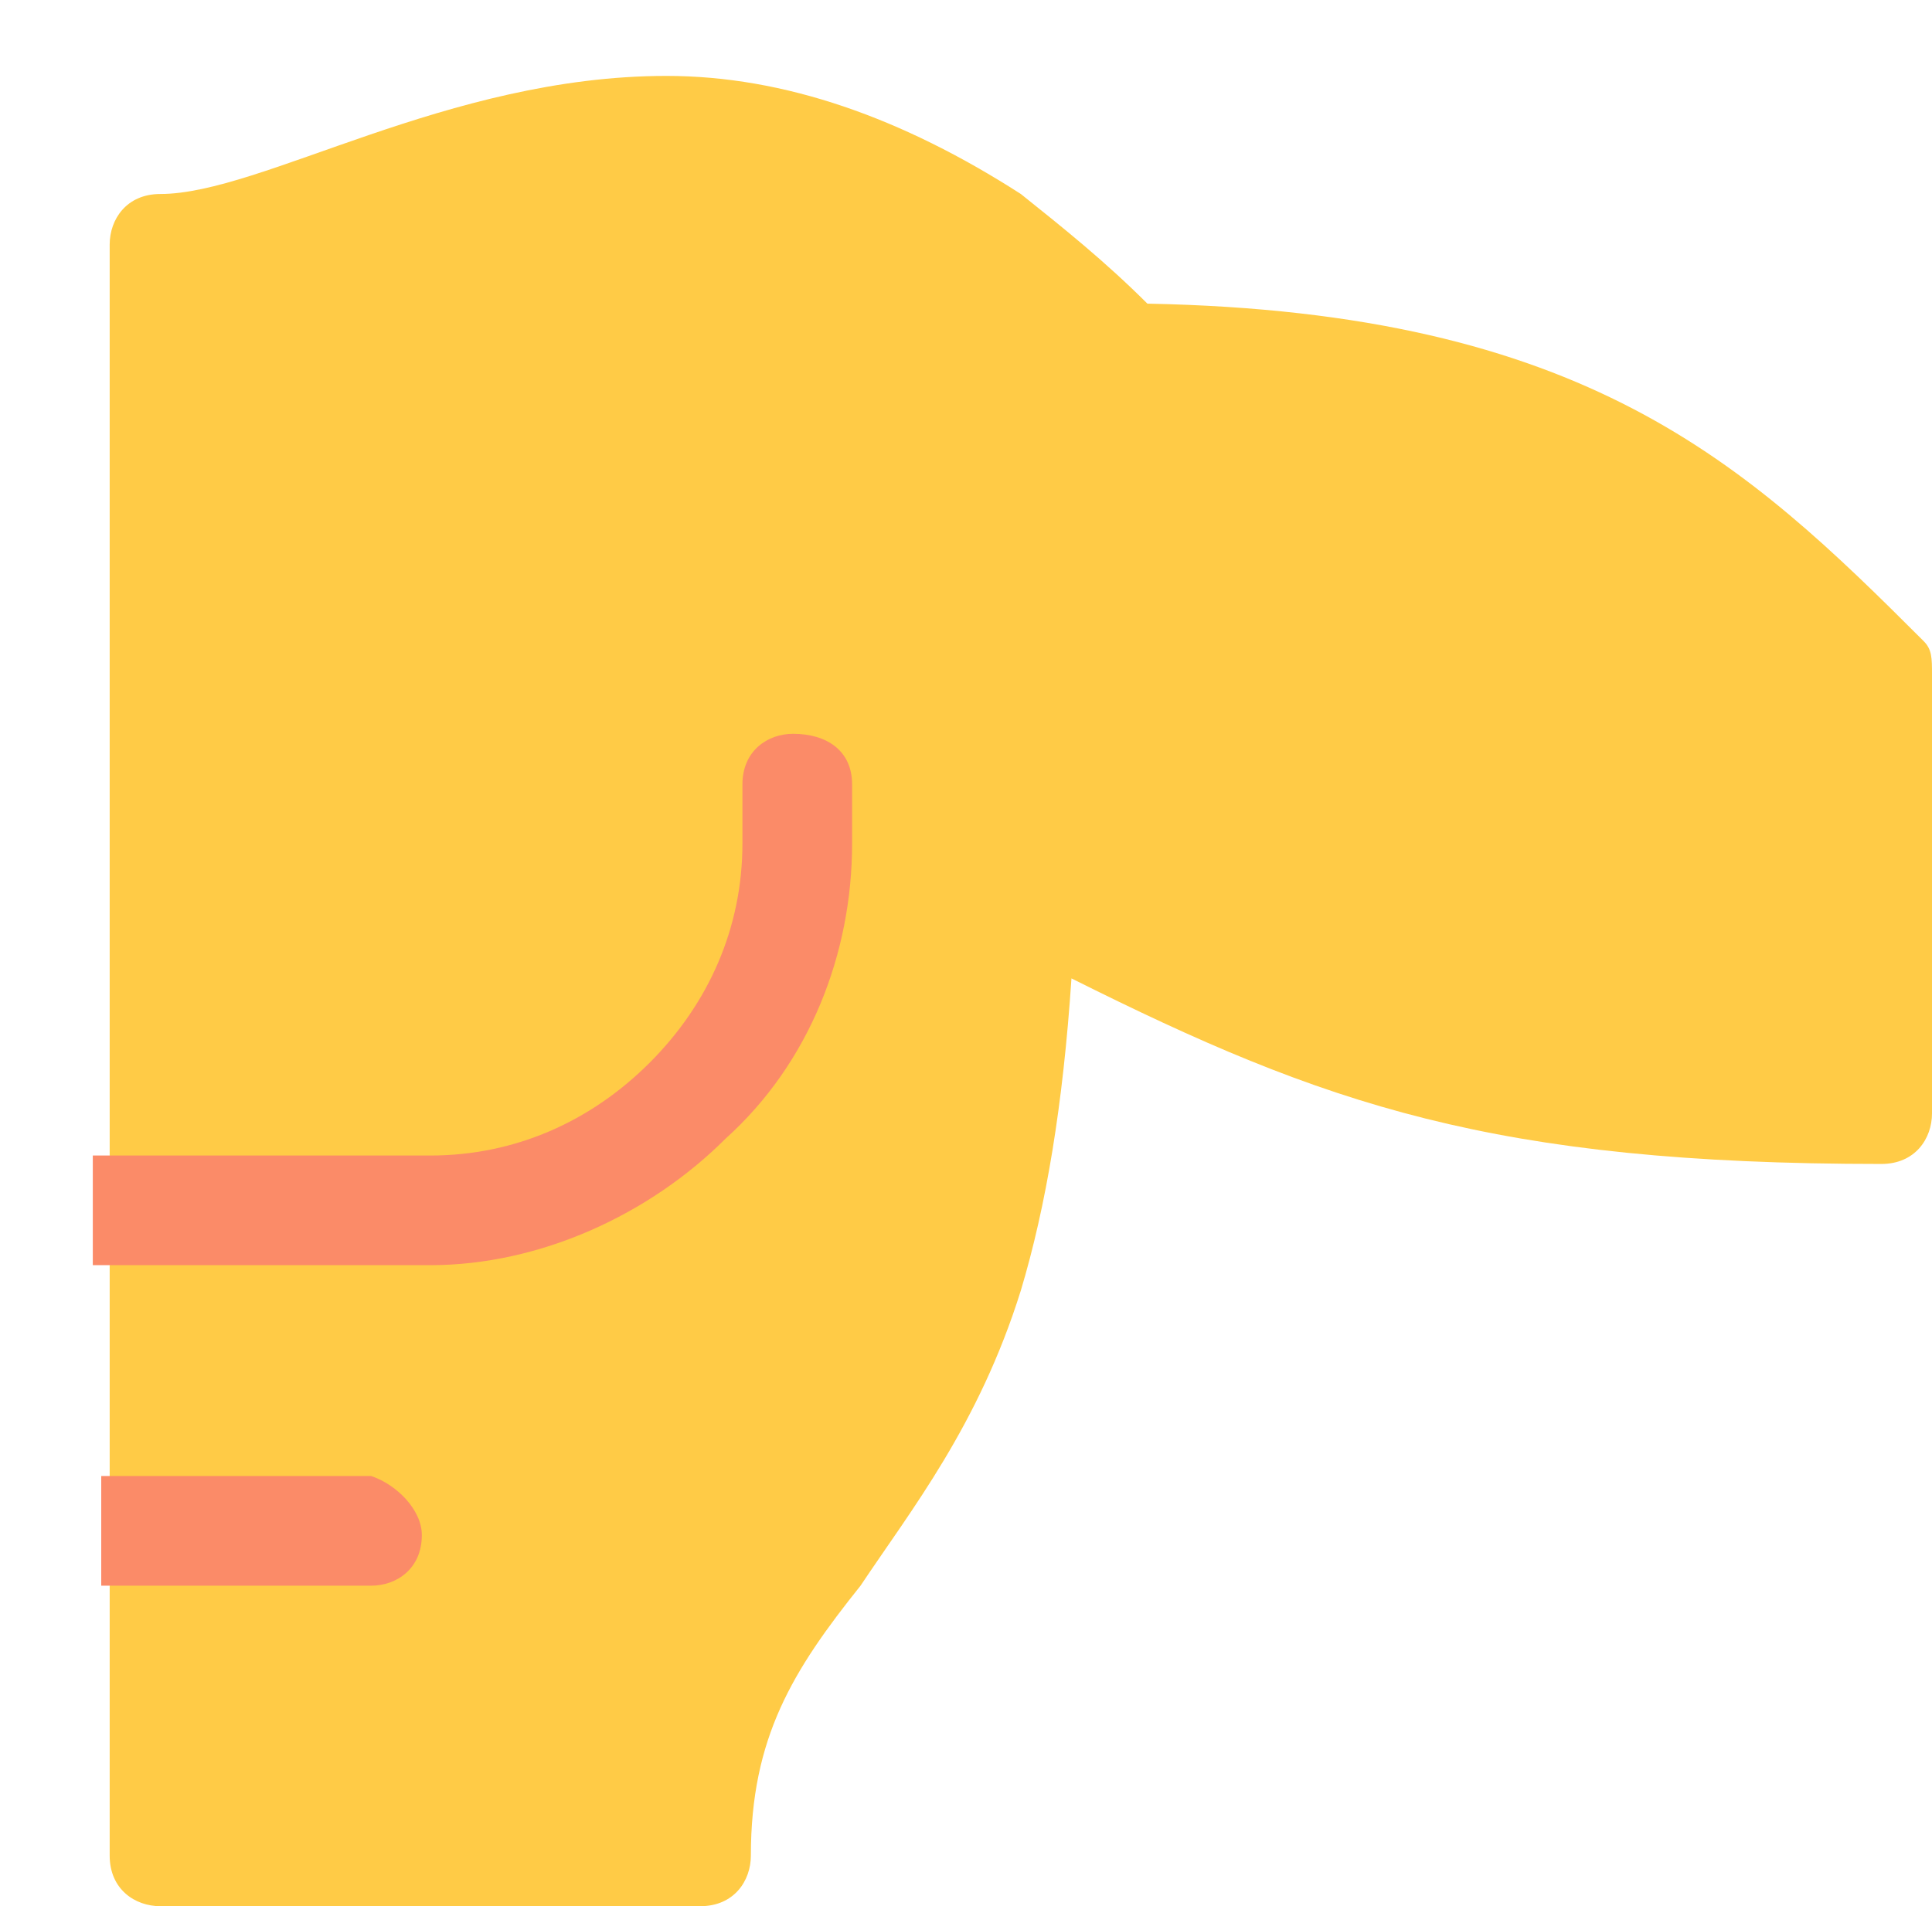 <?xml version="1.0" encoding="utf-8"?>
<!-- Generator: Adobe Illustrator 24.0.0, SVG Export Plug-In . SVG Version: 6.00 Build 0)  -->
<svg version="1.1" id="Calque_1" xmlns="http://www.w3.org/2000/svg" xmlns:xlink="http://www.w3.org/1999/xlink" x="0px" y="0px"
	 viewBox="0 0 22.9 22.6" style="enable-background:new 0 0 22.9 22.6;" xml:space="preserve">
<style type="text/css">
	.st0{fill:#FFCB46;}
	.st1{fill:#FB8B68;}
</style>
<path class="st0" d="M22.8,7.6c-2.1-2.1-4-3.9-9.2-4c-0.5-0.5-1-0.9-1.5-1.3c-1.4-0.9-2.8-1.4-4.2-1.4l0,0c-2.6,0-4.8,1.4-6,1.4
	c-0.4,0-0.6,0.3-0.6,0.6v10.8L2,14.3L1.3,15v2.6l0.6,0.7l-0.6,0.5V22c0,0.4,0.3,0.6,0.6,0.6h6.4c0.4,0,0.6-0.3,0.6-0.6
	c0-1.4,0.5-2.2,1.3-3.2c0.6-0.9,1.4-1.9,1.9-3.5c0.3-1,0.5-2.2,0.6-3.7c3,1.5,5,2.2,9.6,2.2c0.4,0,0.6-0.3,0.6-0.6V8
	C22.9,7.8,22.9,7.7,22.8,7.6z"/>
<path class="st1" d="M10.1,9.3V10c0,1.3-0.5,2.6-1.5,3.5C7.7,14.4,6.4,15,5.1,15h-4v-1.3h4c1,0,1.9-0.4,2.6-1.1
	C8.4,11.9,8.8,11,8.8,10V9.3c0-0.4,0.3-0.6,0.6-0.6C9.8,8.7,10.1,8.9,10.1,9.3z"/>
<path class="st1" d="M5,18.2c0,0.4-0.3,0.6-0.6,0.6H1.2v-1.3h3.2C4.7,17.6,5,17.9,5,18.2z"/>
</svg>
